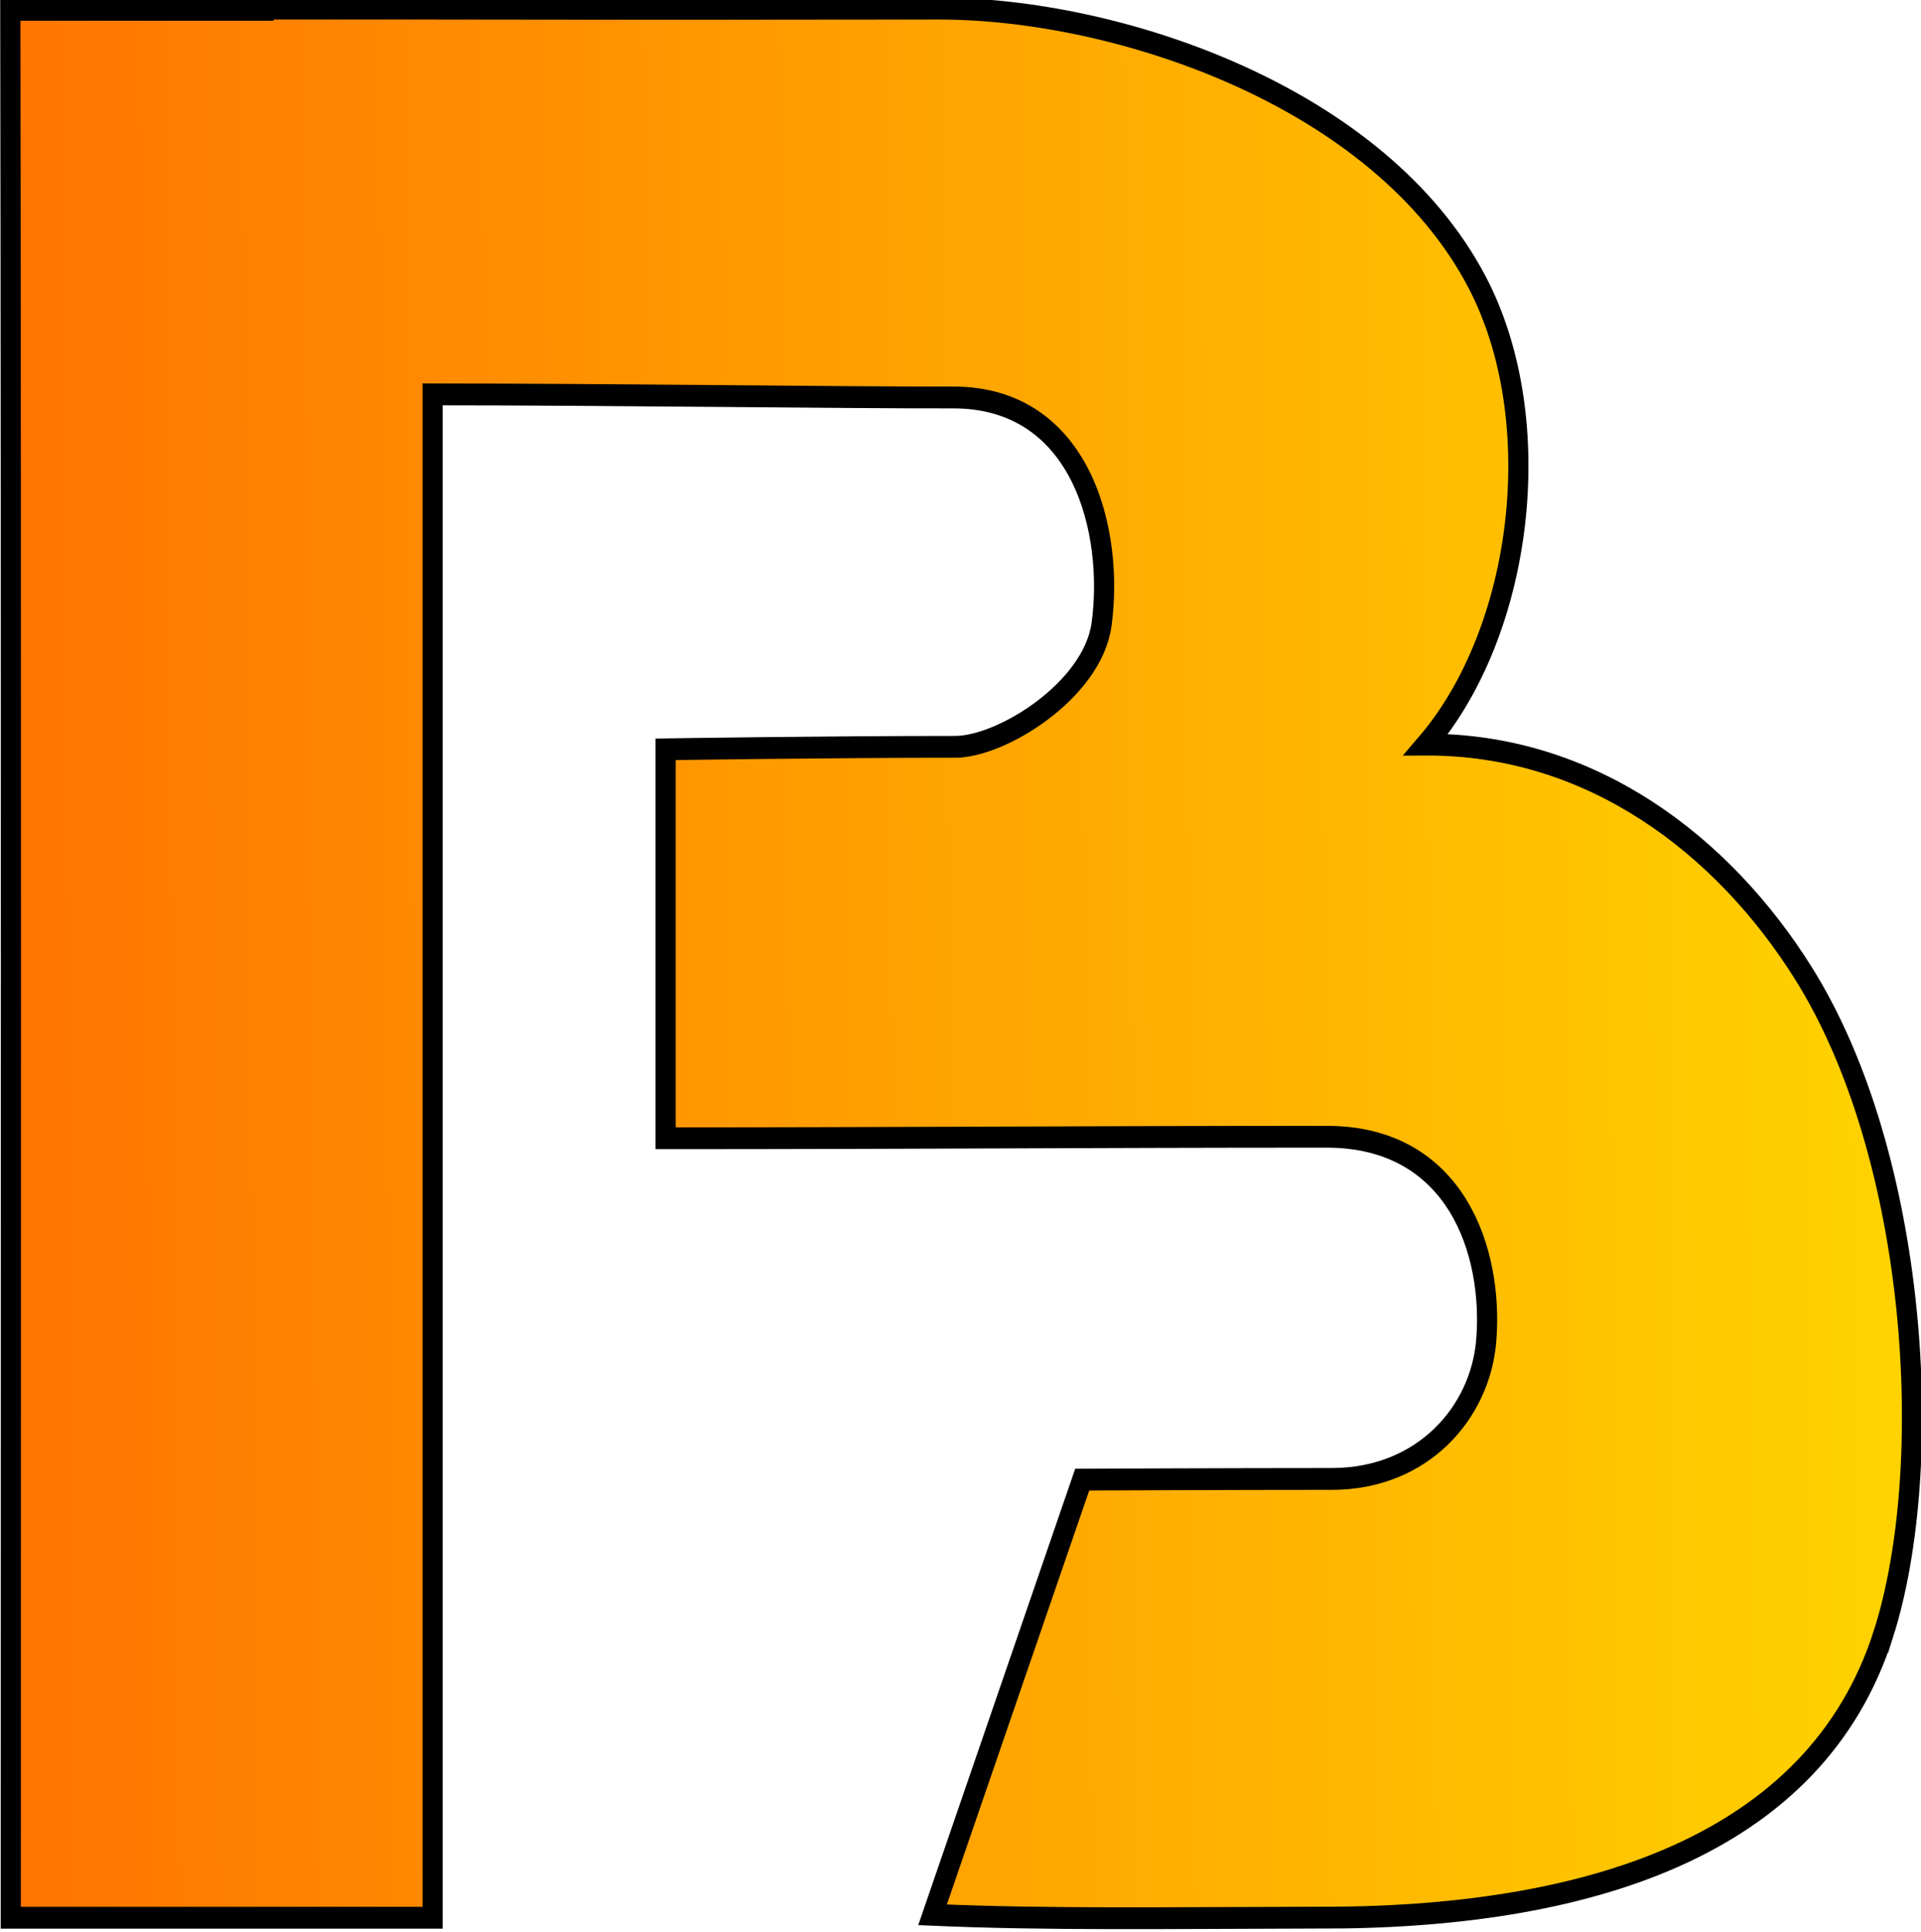 <?xml version="1.0" encoding="UTF-8" standalone="no"?>
<!-- Created with Inkscape (http://www.inkscape.org/) -->

<svg
   xmlns:osb="http://www.openswatchbook.org/uri/2009/osb"
   xmlns:dc="http://purl.org/dc/elements/1.1/"
   xmlns:cc="http://creativecommons.org/ns#"
   xmlns:rdf="http://www.w3.org/1999/02/22-rdf-syntax-ns#"
   xmlns:svg="http://www.w3.org/2000/svg"
   xmlns="http://www.w3.org/2000/svg"
   xmlns:xlink="http://www.w3.org/1999/xlink"
   xmlns:sodipodi="http://sodipodi.sourceforge.net/DTD/sodipodi-0.dtd"
   xmlns:inkscape="http://www.inkscape.org/namespaces/inkscape"
   width="49.703mm"
   height="49.989mm"
   viewBox="0 0 176.113 177.126"
   id="svg4278"
   version="1.1"
   inkscape:version="0.91 r13725"
   sodipodi:docname="LogoBang_B.svg"
   style="enable-background:new"
   inkscape:export-filename="/home/sephirot47/Bang/EngineAssets/Logos/LogoBang_B_2048.png"
   inkscape:export-xdpi="1046.6"
   inkscape:export-ydpi="1046.6">
  <defs
     id="defs4280">
    <linearGradient
       inkscape:collect="always"
       id="linearGradient6662">
      <stop
         style="stop-color:#ff7400;stop-opacity:1;"
         offset="0"
         id="stop6664" />
      <stop
         style="stop-color:#ffe900;stop-opacity:1"
         offset="1"
         id="stop6666" />
    </linearGradient>
    <linearGradient
       id="linearGradient5937"
       osb:paint="solid">
      <stop
         style="stop-color:#aacd00;stop-opacity:1;"
         offset="0"
         id="stop5939" />
    </linearGradient>
    <linearGradient
       id="linearGradient6494"
       osb:paint="solid">
      <stop
         style="stop-color:#000000;stop-opacity:1;"
         offset="0"
         id="stop6496" />
    </linearGradient>
    <linearGradient
       inkscape:collect="always"
       xlink:href="#linearGradient6662"
       id="linearGradient6668"
       x1="42.395"
       y1="558.844"
       x2="274.23"
       y2="556.845"
       gradientUnits="userSpaceOnUse" />
  </defs>
  <sodipodi:namedview
     id="base"
     pagecolor="#ffffff"
     bordercolor="#666666"
     borderopacity="1.0"
     inkscape:pageopacity="0.0"
     inkscape:pageshadow="2"
     inkscape:zoom="1"
     inkscape:cx="148.40278"
     inkscape:cy="149.43286"
     inkscape:document-units="px"
     inkscape:current-layer="layer1"
     showgrid="false"
     showguides="false"
     inkscape:guide-bbox="true"
     inkscape:window-width="1301"
     inkscape:window-height="744"
     inkscape:window-x="65"
     inkscape:window-y="24"
     inkscape:window-maximized="1"
     fit-margin-top="0"
     fit-margin-left="0"
     fit-margin-right="0"
     fit-margin-bottom="0">
    <sodipodi:guide
       position="271.067,177.045"
       orientation="0,1"
       id="guide4881" />
    <sodipodi:guide
       position="609.567,3.045"
       orientation="0,1"
       id="guide4182" />
  </sodipodi:namedview>
  <g
     inkscape:label="Layer 1"
     inkscape:groupmode="layer"
     id="layer1"
     style="display:inline;opacity:1;filter:url(#filter6651)"
     transform="translate(-48.433,-471.281)">
    <g
       id="g5966"
       style="fill:url(#linearGradient6668);fill-opacity:1;stroke:#000000;stroke-width:2;stroke-miterlimit:4;stroke-dasharray:none;stroke-opacity:1"
       transform="matrix(0.924,0,0,1,9.279,0.752)">
      <path
         style="fill:url(#linearGradient6668);fill-opacity:1;fill-rule:evenodd;stroke:#000000;stroke-width:2;stroke-linecap:butt;stroke-linejoin:miter;stroke-miterlimit:4;stroke-dasharray:none;stroke-opacity:1"
         d="m 229.259,620.271 c 5.26,-15.278 3.471,-43.667 -7.938,-60.509 -8.028,-11.85 -21.119,-21.035 -37.469,-20.975 9.673,-10.396 12.236,-29.748 5.084,-42.383 -9.691,-17.121 -35.798,-25.108 -53.424,-25.084 -29.948,0.041 -50.297,0 -50.297,0 l -16.686,-5e-5 0,0.111 -25.133,0 c 0.101,57.962 0.047,116.928 0.047,174.891 l 41.854,0 0,-139.641 c 17.542,0 40.744,0.304 51.616,0.282 12.867,-0.026 16.011,12.401 14.755,20.812 -0.903,6.048 -9.922,11.214 -14.52,11.214 -12.957,0 -28.73,0.227 -28.73,0.227 l 0,35.654 c 23.831,0 42.027,-0.139 65.588,-0.139 12.867,0 16.553,10.566 15.83,18.701 -0.586,6.597 -6.31,12.666 -15.31,12.666 -9.961,0 -24.776,0.063 -24.776,0.063 l -14.85,39.893 c 11.36,0.463 23.603,0.284 37.971,0.258 l 0,0.002 c 26.861,0.126 49.649,-6.467 56.388,-26.043 z"
         id="path4939-1-2"
         inkscape:connector-curvature="0"
         sodipodi:nodetypes="sacsscccccccsasccsasccccs" />
      <path
         inkscape:connector-curvature="0"
         id="path4883"
         d="M 133.308,644.401 Z"
         style="fill:url(#linearGradient6668);fill-opacity:1;fill-rule:evenodd;stroke:#000000;stroke-width:2;stroke-linecap:butt;stroke-linejoin:miter;stroke-miterlimit:4;stroke-dasharray:none;stroke-opacity:1" />
    </g>
  </g>
</svg>
